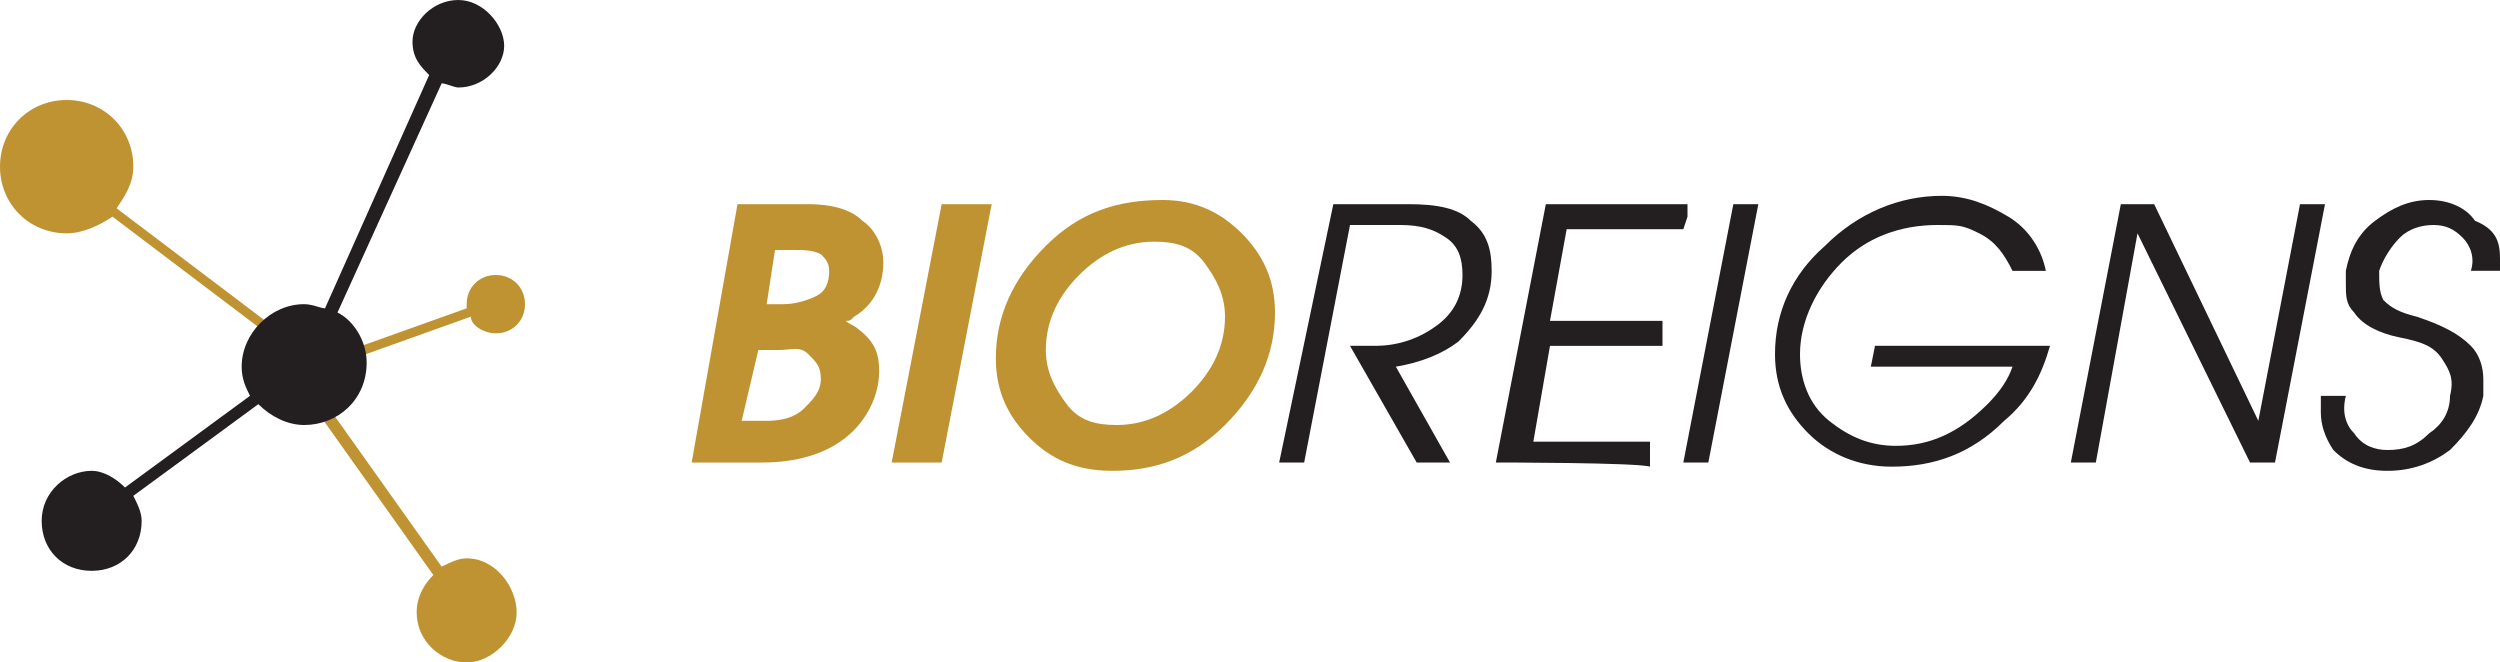 <?xml version="1.0" encoding="UTF-8"?>
<!-- Generator: Adobe Illustrator 23.0.2, SVG Export Plug-In . SVG Version: 6.00 Build 0)  -->
<svg version="1.1" id="Layer_1" xmlns="http://www.w3.org/2000/svg" xmlns:xlink="http://www.w3.org/1999/xlink" x="0px" y="0px" viewBox="0 0 60 15.9" style="enable-background:new 0 0 60 15.9;" xml:space="preserve">
<style type="text/css">
	.st0{fill:#BF9332;}
	.st1{fill:#231F20;}
</style>
<g>
	<g>
		<path class="st0" d="M11.2,13.4c-0.2,0-0.4,0.1-0.6,0.2L7.9,9.8L7.7,10l2.7,3.8C10.2,14,10,14.3,10,14.7c0,0.7,0.6,1.2,1.2,1.2    s1.2-0.6,1.2-1.2S11.9,13.4,11.2,13.4z"/>
		<path class="st0" d="M6.5,7.8L2.8,5C3,4.7,3.2,4.4,3.2,4c0-0.9-0.7-1.6-1.6-1.6S0,3.1,0,4s0.7,1.6,1.6,1.6c0.4,0,0.8-0.2,1.1-0.4    L6.4,8L6.5,7.8z"/>
		<path class="st0" d="M11.9,6.6c-0.4,0-0.7,0.3-0.7,0.7c0,0,0,0,0,0.1l-2.8,1l0.1,0.2l2.8-1C11.3,7.8,11.6,8,11.9,8    c0.4,0,0.7-0.3,0.7-0.7S12.3,6.6,11.9,6.6z"/>
	</g>
</g>
<g>
	<path class="st0" d="M17.7,4.9h0.6h1.1c0.5,0,1,0.1,1.3,0.4c0.3,0.2,0.5,0.6,0.5,1c0,0.5-0.2,1-0.7,1.3c-0.1,0.1-0.1,0.1-0.2,0.1   c0.1,0.1,0.2,0.1,0.3,0.2c0.4,0.3,0.5,0.6,0.5,1v0c0,0.6-0.3,1.2-0.8,1.6c-0.5,0.4-1.2,0.6-2,0.6h-1.1h-0.6L17.7,4.9z M17.8,10.1   h0.6c0.4,0,0.7-0.1,0.9-0.3c0.2-0.2,0.4-0.4,0.4-0.7c0-0.3-0.1-0.4-0.3-0.6S19,8.4,18.7,8.4h-0.5L17.8,10.1z M18.4,7.3h0.4   c0.3,0,0.6-0.1,0.8-0.2s0.3-0.3,0.3-0.6c0-0.2-0.1-0.3-0.2-0.4C19.5,6,19.3,6,19,6h-0.4L18.4,7.3z"/>
	<path class="st0" d="M22.6,4.9h0.6h0.6l-1.2,6.2h-0.6h-0.6L22.6,4.9z"/>
	<path class="st0" d="M24.7,10.5c-0.5-0.5-0.8-1.1-0.8-1.9c0-1,0.4-1.9,1.2-2.7s1.7-1.1,2.8-1.1c0.8,0,1.4,0.3,1.9,0.8   s0.8,1.1,0.8,1.9c0,1-0.4,1.9-1.2,2.7s-1.7,1.1-2.7,1.1C25.8,11.3,25.2,11,24.7,10.5z M28.6,9.4c0.5-0.5,0.8-1.1,0.8-1.8   c0-0.5-0.2-0.9-0.5-1.3s-0.7-0.5-1.2-0.5c-0.7,0-1.3,0.3-1.8,0.8c-0.5,0.5-0.8,1.1-0.8,1.8c0,0.5,0.2,0.9,0.5,1.3s0.7,0.5,1.2,0.5   C27.5,10.2,28.1,9.9,28.6,9.4z"/>
</g>
<path class="st1" d="M11,0c-0.6,0-1.1,0.5-1.1,1c0,0.4,0.2,0.6,0.4,0.8L7.8,7.4C7.7,7.4,7.5,7.3,7.3,7.3C6.5,7.3,5.8,8,5.8,8.8  c0,0.3,0.1,0.5,0.2,0.7l-3,2.2c-0.2-0.2-0.5-0.4-0.8-0.4c-0.6,0-1.2,0.5-1.2,1.2s0.5,1.2,1.2,1.2s1.2-0.5,1.2-1.2  c0-0.2-0.1-0.4-0.2-0.6l3-2.2c0.3,0.3,0.7,0.5,1.1,0.5c0.8,0,1.5-0.6,1.5-1.5c0-0.5-0.3-1-0.7-1.2L10.6,2c0.1,0,0.3,0.1,0.4,0.1  c0.6,0,1.1-0.5,1.1-1S11.6,0,11,0z"/>
<path class="st1" d="M32,4.9h0.3h1.5c0.7,0,1.2,0.1,1.5,0.4c0.4,0.3,0.5,0.7,0.5,1.2c0,0.7-0.3,1.2-0.8,1.7  c-0.4,0.3-0.9,0.5-1.5,0.6l1.3,2.3h-0.4h-0.4l-1.6-2.8h0.6c0.6,0,1.1-0.2,1.5-0.5c0.4-0.3,0.6-0.7,0.6-1.2c0-0.4-0.1-0.7-0.4-0.9  c-0.3-0.2-0.6-0.3-1.1-0.3h-1.2l-1.1,5.7h-0.3h-0.3L32,4.9z"/>
<path class="st1" d="M35.9,11.1l1.2-6.2h3.4l0,0.3l-0.1,0.3h-2.8l-0.4,2.2h2.7l0,0.3l0,0.3h-2.7l-0.4,2.3h2.8l0,0.3l0,0.3  C39.3,11.1,35.9,11.1,35.9,11.1z"/>
<path class="st1" d="M41.6,4.9h0.3h0.3l-1.2,6.2h-0.3h-0.3L41.6,4.9z"/>
<path class="st1" d="M45.4,11.2c-0.8,0-1.5-0.3-2-0.8s-0.8-1.1-0.8-1.9c0-1,0.4-1.9,1.2-2.6c0.8-0.8,1.8-1.2,2.8-1.2  c0.6,0,1.1,0.2,1.6,0.5s0.8,0.8,0.9,1.3h-0.8c-0.2-0.4-0.4-0.7-0.8-0.9S47,5.4,46.5,5.4c-0.9,0-1.7,0.3-2.3,0.9s-1,1.4-1,2.2  c0,0.6,0.2,1.2,0.7,1.6s1,0.6,1.6,0.6c0.8,0,1.5-0.3,2.2-1c0.3-0.3,0.5-0.6,0.6-0.9h-3.4L45,8.3h4.2c-0.2,0.7-0.5,1.3-1.1,1.8  C47.3,10.9,46.4,11.2,45.4,11.2z"/>
<path class="st1" d="M50.3,11.1H50h-0.3l1.2-6.2h0.4h0.4l2.5,5.2l1-5.2h0.3h0.3l-1.2,6.2h-0.3H54l-2.7-5.5L50.3,11.1z"/>
<path class="st1" d="M59.3,6.5c0.1-0.3,0-0.6-0.2-0.8s-0.4-0.3-0.7-0.3s-0.6,0.1-0.8,0.3s-0.4,0.5-0.5,0.8c0,0.3,0,0.5,0.1,0.7  c0.2,0.2,0.4,0.3,0.8,0.4c0.6,0.2,1,0.4,1.3,0.7c0.2,0.2,0.3,0.5,0.3,0.8c0,0.1,0,0.3,0,0.4c-0.1,0.5-0.4,0.9-0.8,1.3  c-0.4,0.3-0.9,0.5-1.5,0.5s-1-0.2-1.3-0.5c-0.2-0.3-0.3-0.6-0.3-0.9c0-0.1,0-0.3,0-0.4h0.6c-0.1,0.4,0,0.7,0.2,0.9  c0.2,0.3,0.5,0.4,0.8,0.4c0.4,0,0.7-0.1,1-0.4c0.3-0.2,0.5-0.5,0.5-0.9c0.1-0.4,0-0.6-0.2-0.9s-0.5-0.4-1-0.5  c-0.5-0.1-0.9-0.3-1.1-0.6c-0.2-0.2-0.2-0.4-0.2-0.7c0-0.1,0-0.2,0-0.3c0.1-0.5,0.3-0.9,0.7-1.2c0.4-0.3,0.8-0.5,1.3-0.5  c0.5,0,0.9,0.2,1.1,0.5C59.9,5.5,60,5.8,60,6.2c0,0.1,0,0.2,0,0.3H59.3z"/>
</svg>